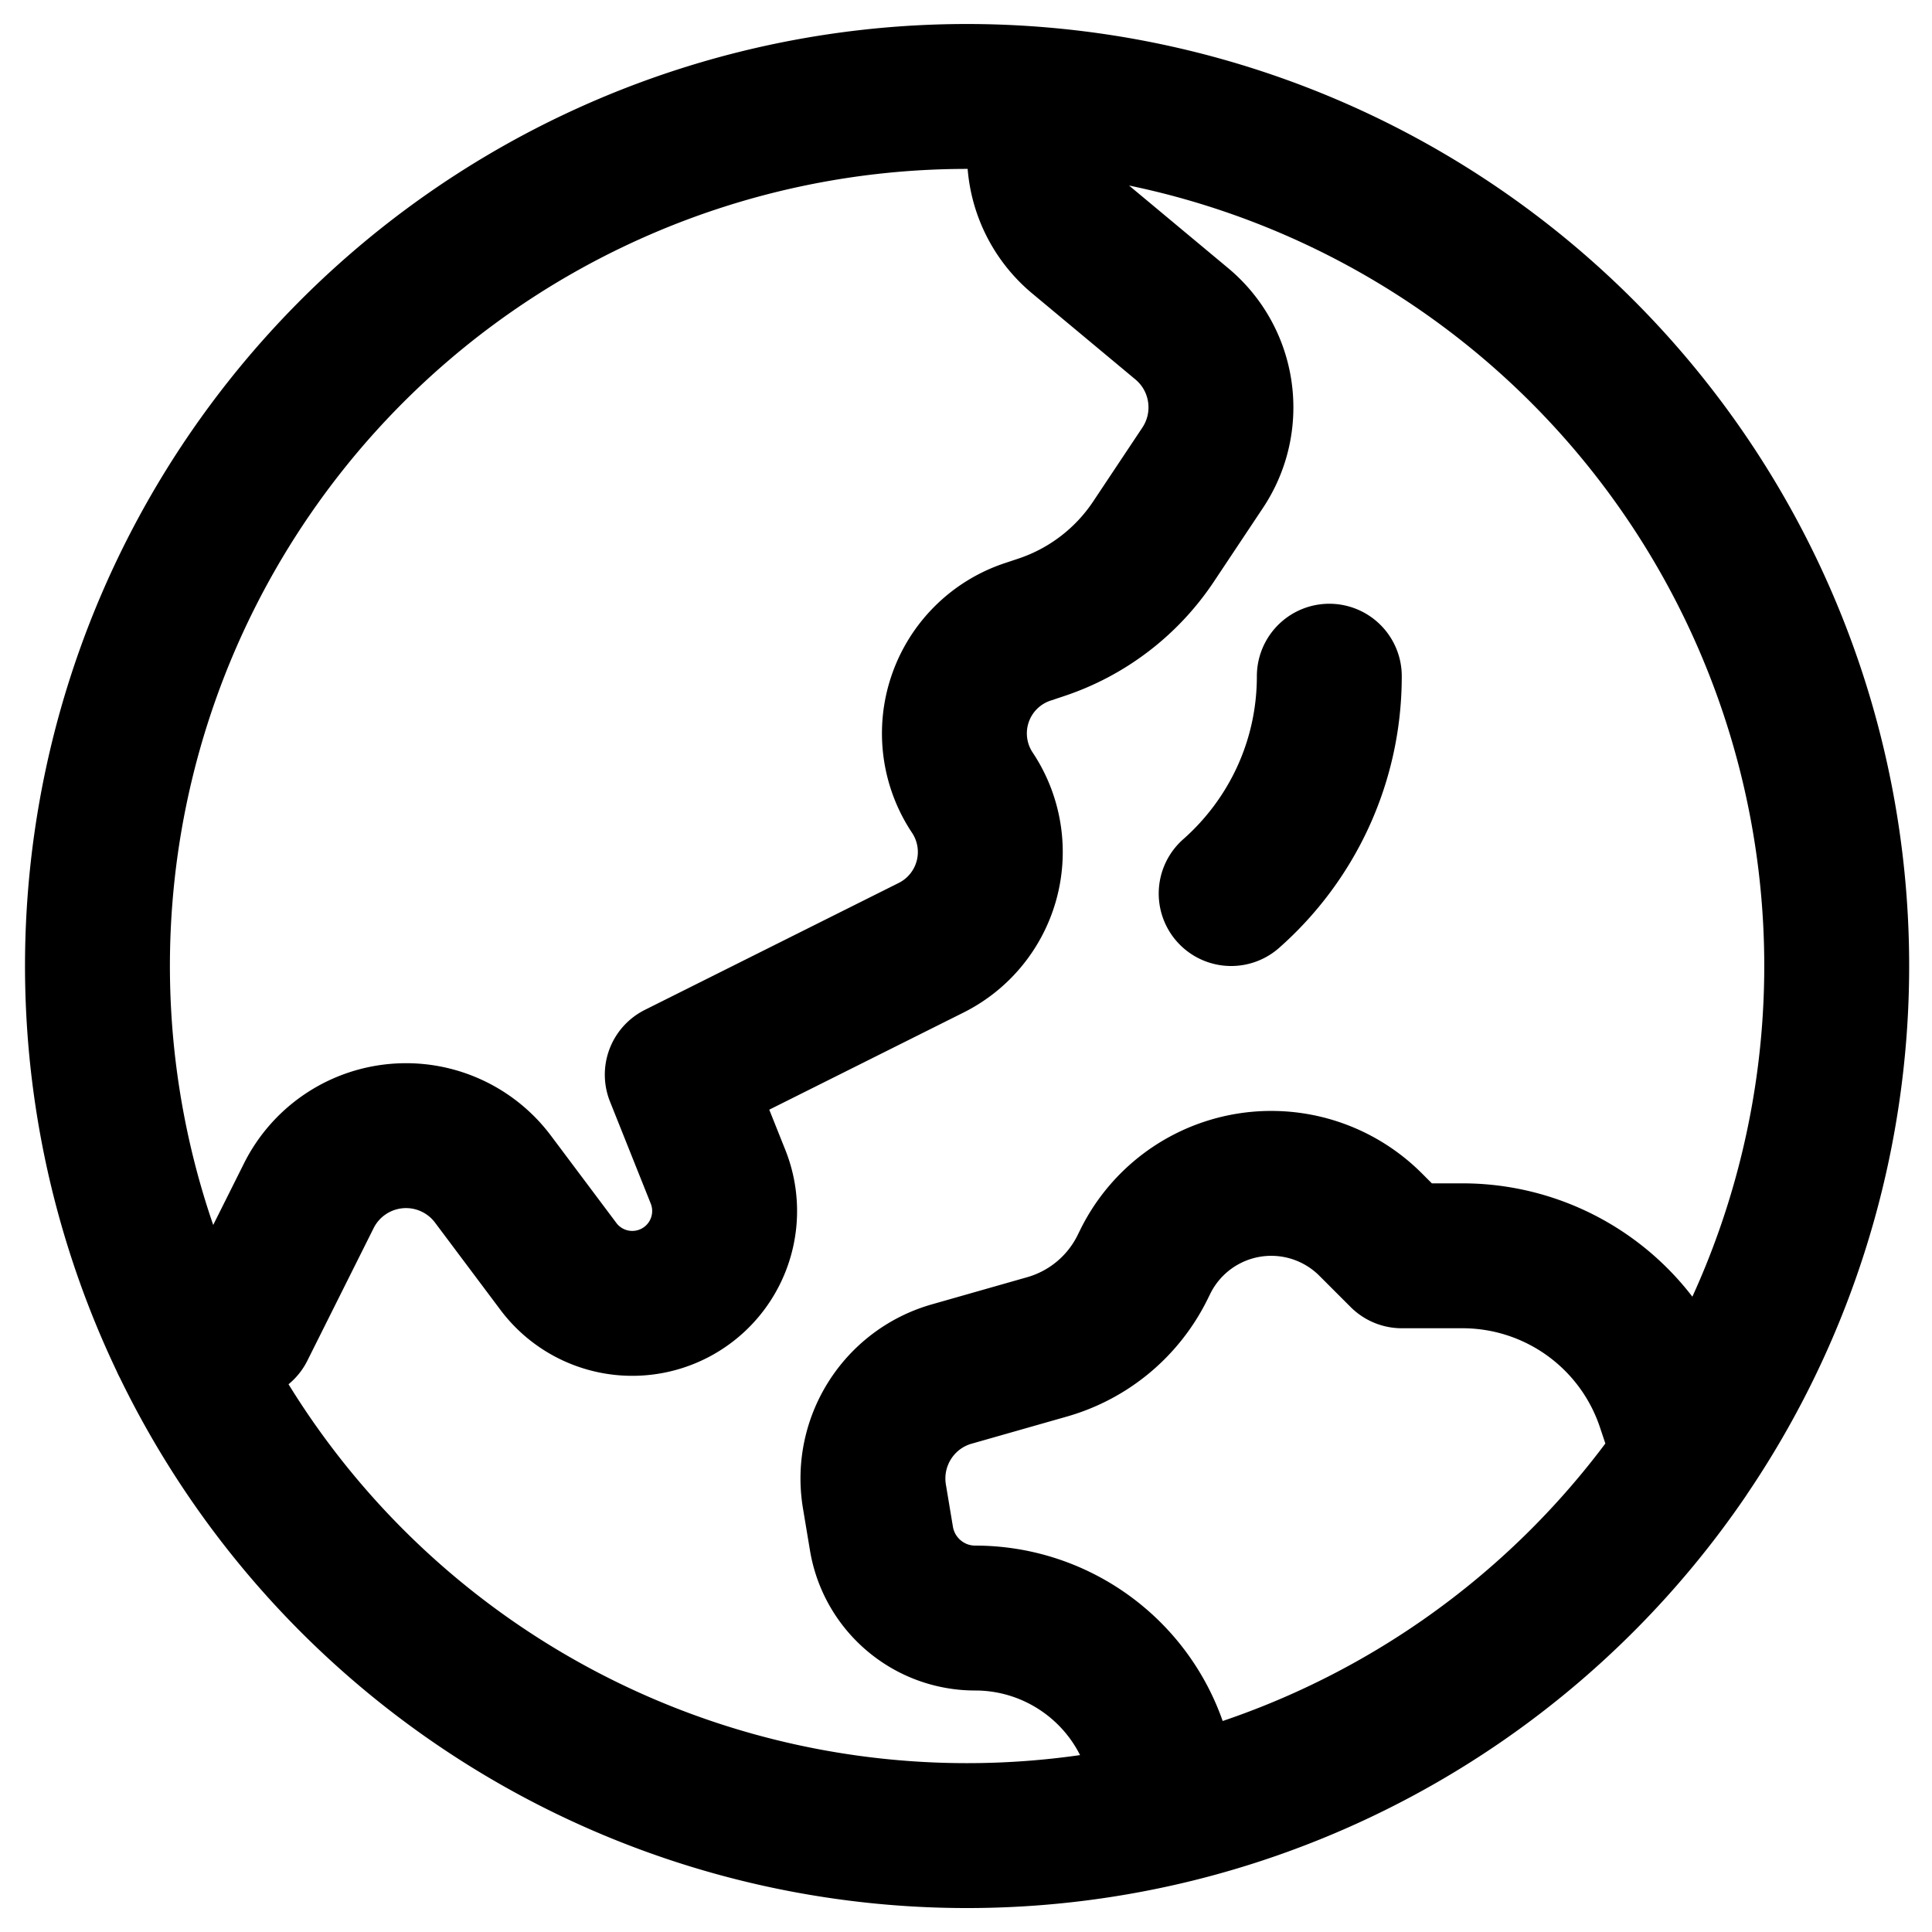 <svg xmlns="http://www.w3.org/2000/svg" width="20" height="20" fill="none"><path stroke="#000" stroke-linecap="round" stroke-linejoin="round" stroke-width="1.5" d="M10.761 1.03v.568c0 .334.148.65.405.864l1.068.89c.442.369.535 1.01.216 1.49l-.51.766a2.25 2.25 0 0 1-1.16.886l-.144.048a1.107 1.107 0 0 0-.57 1.664 1.108 1.108 0 0 1-.427 1.605l-2.628 1.314.423 1.059a.956.956 0 0 1-1.652.928l-.679-.906a1.125 1.125 0 0 0-1.906.172l-.686 1.372-.612.153M10.761 1.03A9 9 0 0 0 1.9 13.903M10.761 1.03a9 9 0 0 1 6.69 14.037l-.177-.529A2.25 2.25 0 0 0 15.14 13h-.628l-.324-.324a1.454 1.454 0 0 0-2.328.377l-.036.073a1.587 1.587 0 0 1-.982.816l-.99.282c-.55.157-.894.702-.8 1.267l.073.438c.08.474.49.821.97.821.846 0 1.598.542 1.865 1.345l.215.643M1.9 13.903a9 9 0 0 0 10.275 4.835m0 0a9.013 9.013 0 0 0 5.276-3.67M13.761 7c0 .896-.393 1.7-1.016 2.25"/></svg>